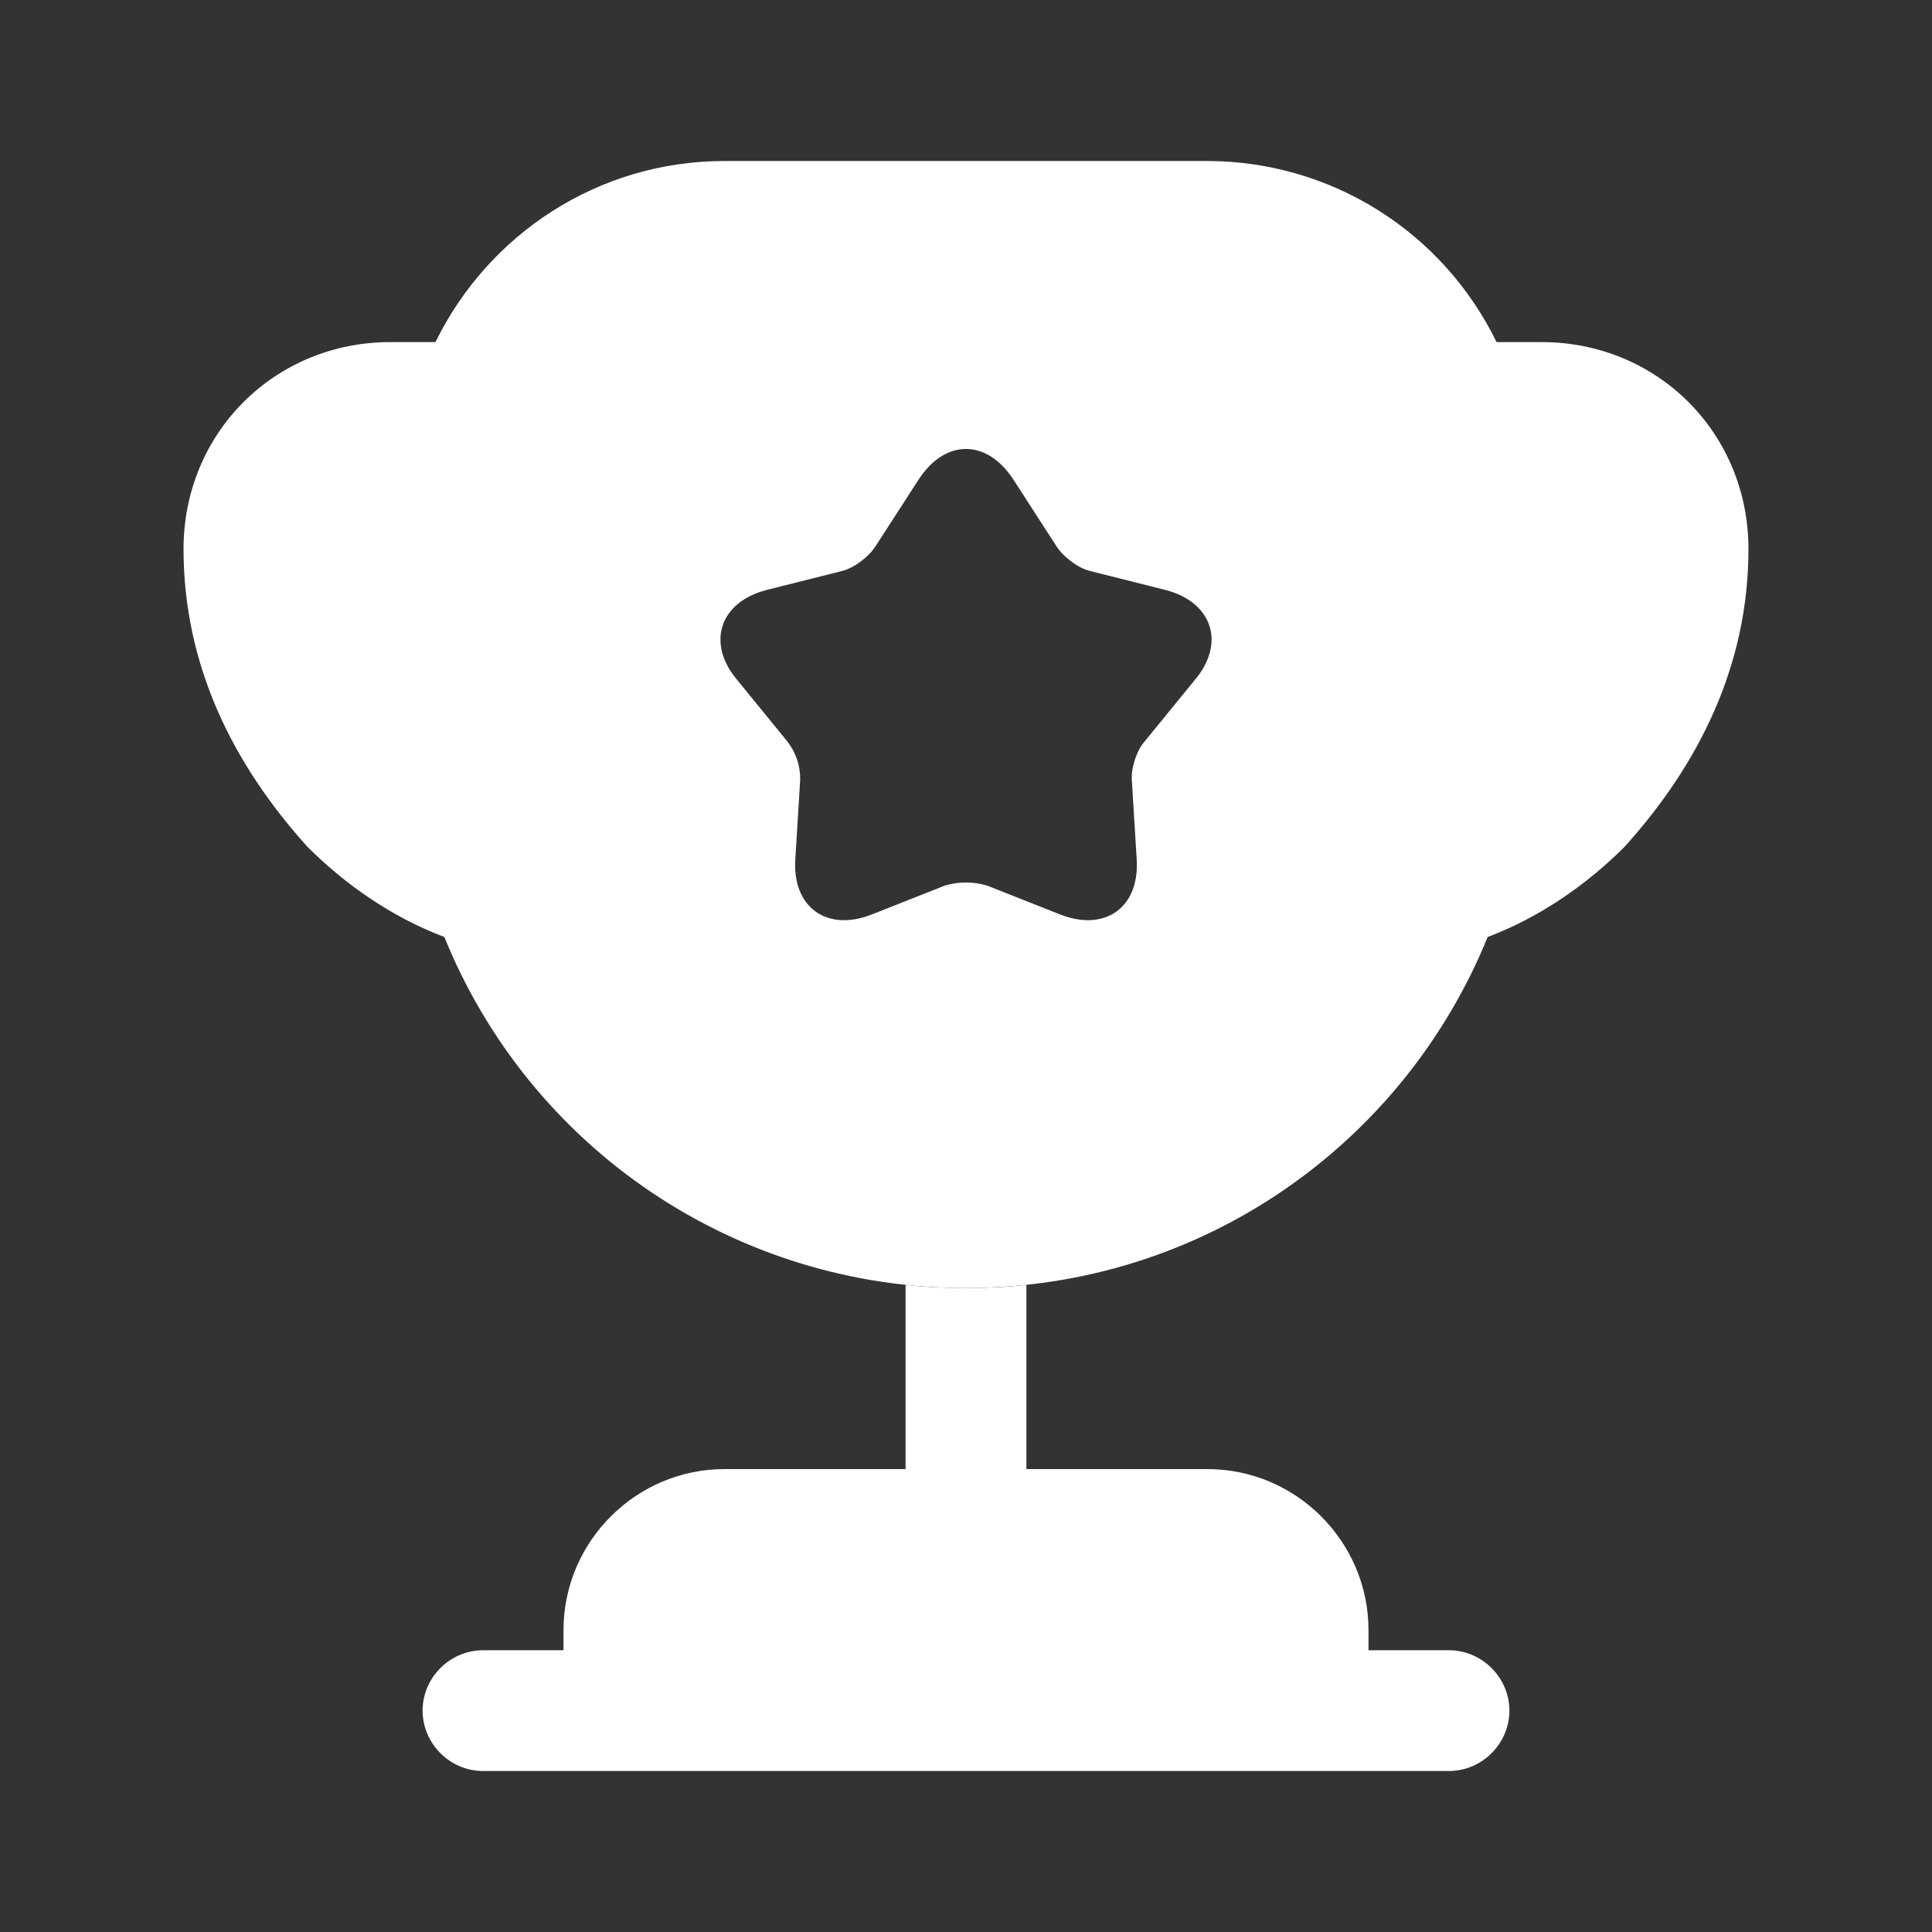 <svg width="30" height="30" viewBox="0 0 30 30" fill="none" xmlns="http://www.w3.org/2000/svg">
<rect x="0" y="0" width="30" height="30" fill="#333333" stroke="none"/>
<path d="M14.062 22.812H11.25C9.875 22.812 8.75 23.938 8.75 25.312V25.625H7.5C6.987 25.625 6.562 26.05 6.562 26.562C6.562 27.075 6.987 27.5 7.5 27.5H22.5C23.012 27.5 23.438 27.075 23.438 26.562C23.438 26.05 23.012 25.625 22.5 25.625H21.25V25.312C21.25 23.938 20.125 22.812 18.75 22.812H15.938V19.95C15.625 19.988 15.312 20 15 20C14.688 20 14.375 19.988 14.062 19.95V22.812Z" fill="white"/>
<path d="M23.1 14.55C23.925 14.238 24.65 13.725 25.225 13.15C26.387 11.863 27.15 10.325 27.15 8.525C27.15 6.725 25.738 5.312 23.938 5.312H23.238C22.828 4.47 22.191 3.76 21.397 3.262C20.604 2.765 19.686 2.501 18.75 2.5H11.25C9.275 2.5 7.575 3.65 6.762 5.312H6.062C4.262 5.312 2.85 6.725 2.85 8.525C2.85 10.325 3.612 11.863 4.775 13.15C5.35 13.725 6.075 14.238 6.9 14.55C7.553 16.162 8.673 17.543 10.116 18.514C11.56 19.485 13.26 20.003 15 20C18.675 20 21.8 17.75 23.1 14.55ZM18.55 10.562L17.775 11.512C17.65 11.65 17.562 11.925 17.575 12.113L17.65 13.338C17.7 14.088 17.163 14.475 16.462 14.2L15.325 13.75C15.113 13.688 14.887 13.688 14.675 13.75L13.537 14.2C12.838 14.475 12.3 14.088 12.35 13.338L12.425 12.113C12.43 11.895 12.359 11.683 12.225 11.512L11.45 10.562C10.963 9.988 11.175 9.35 11.9 9.162L13.088 8.863C13.275 8.812 13.5 8.637 13.6 8.475L14.262 7.45C14.675 6.812 15.325 6.812 15.738 7.45L16.4 8.475C16.5 8.637 16.725 8.812 16.913 8.863L18.1 9.162C18.825 9.35 19.038 9.988 18.55 10.562Z" fill="white"/>
</svg>
